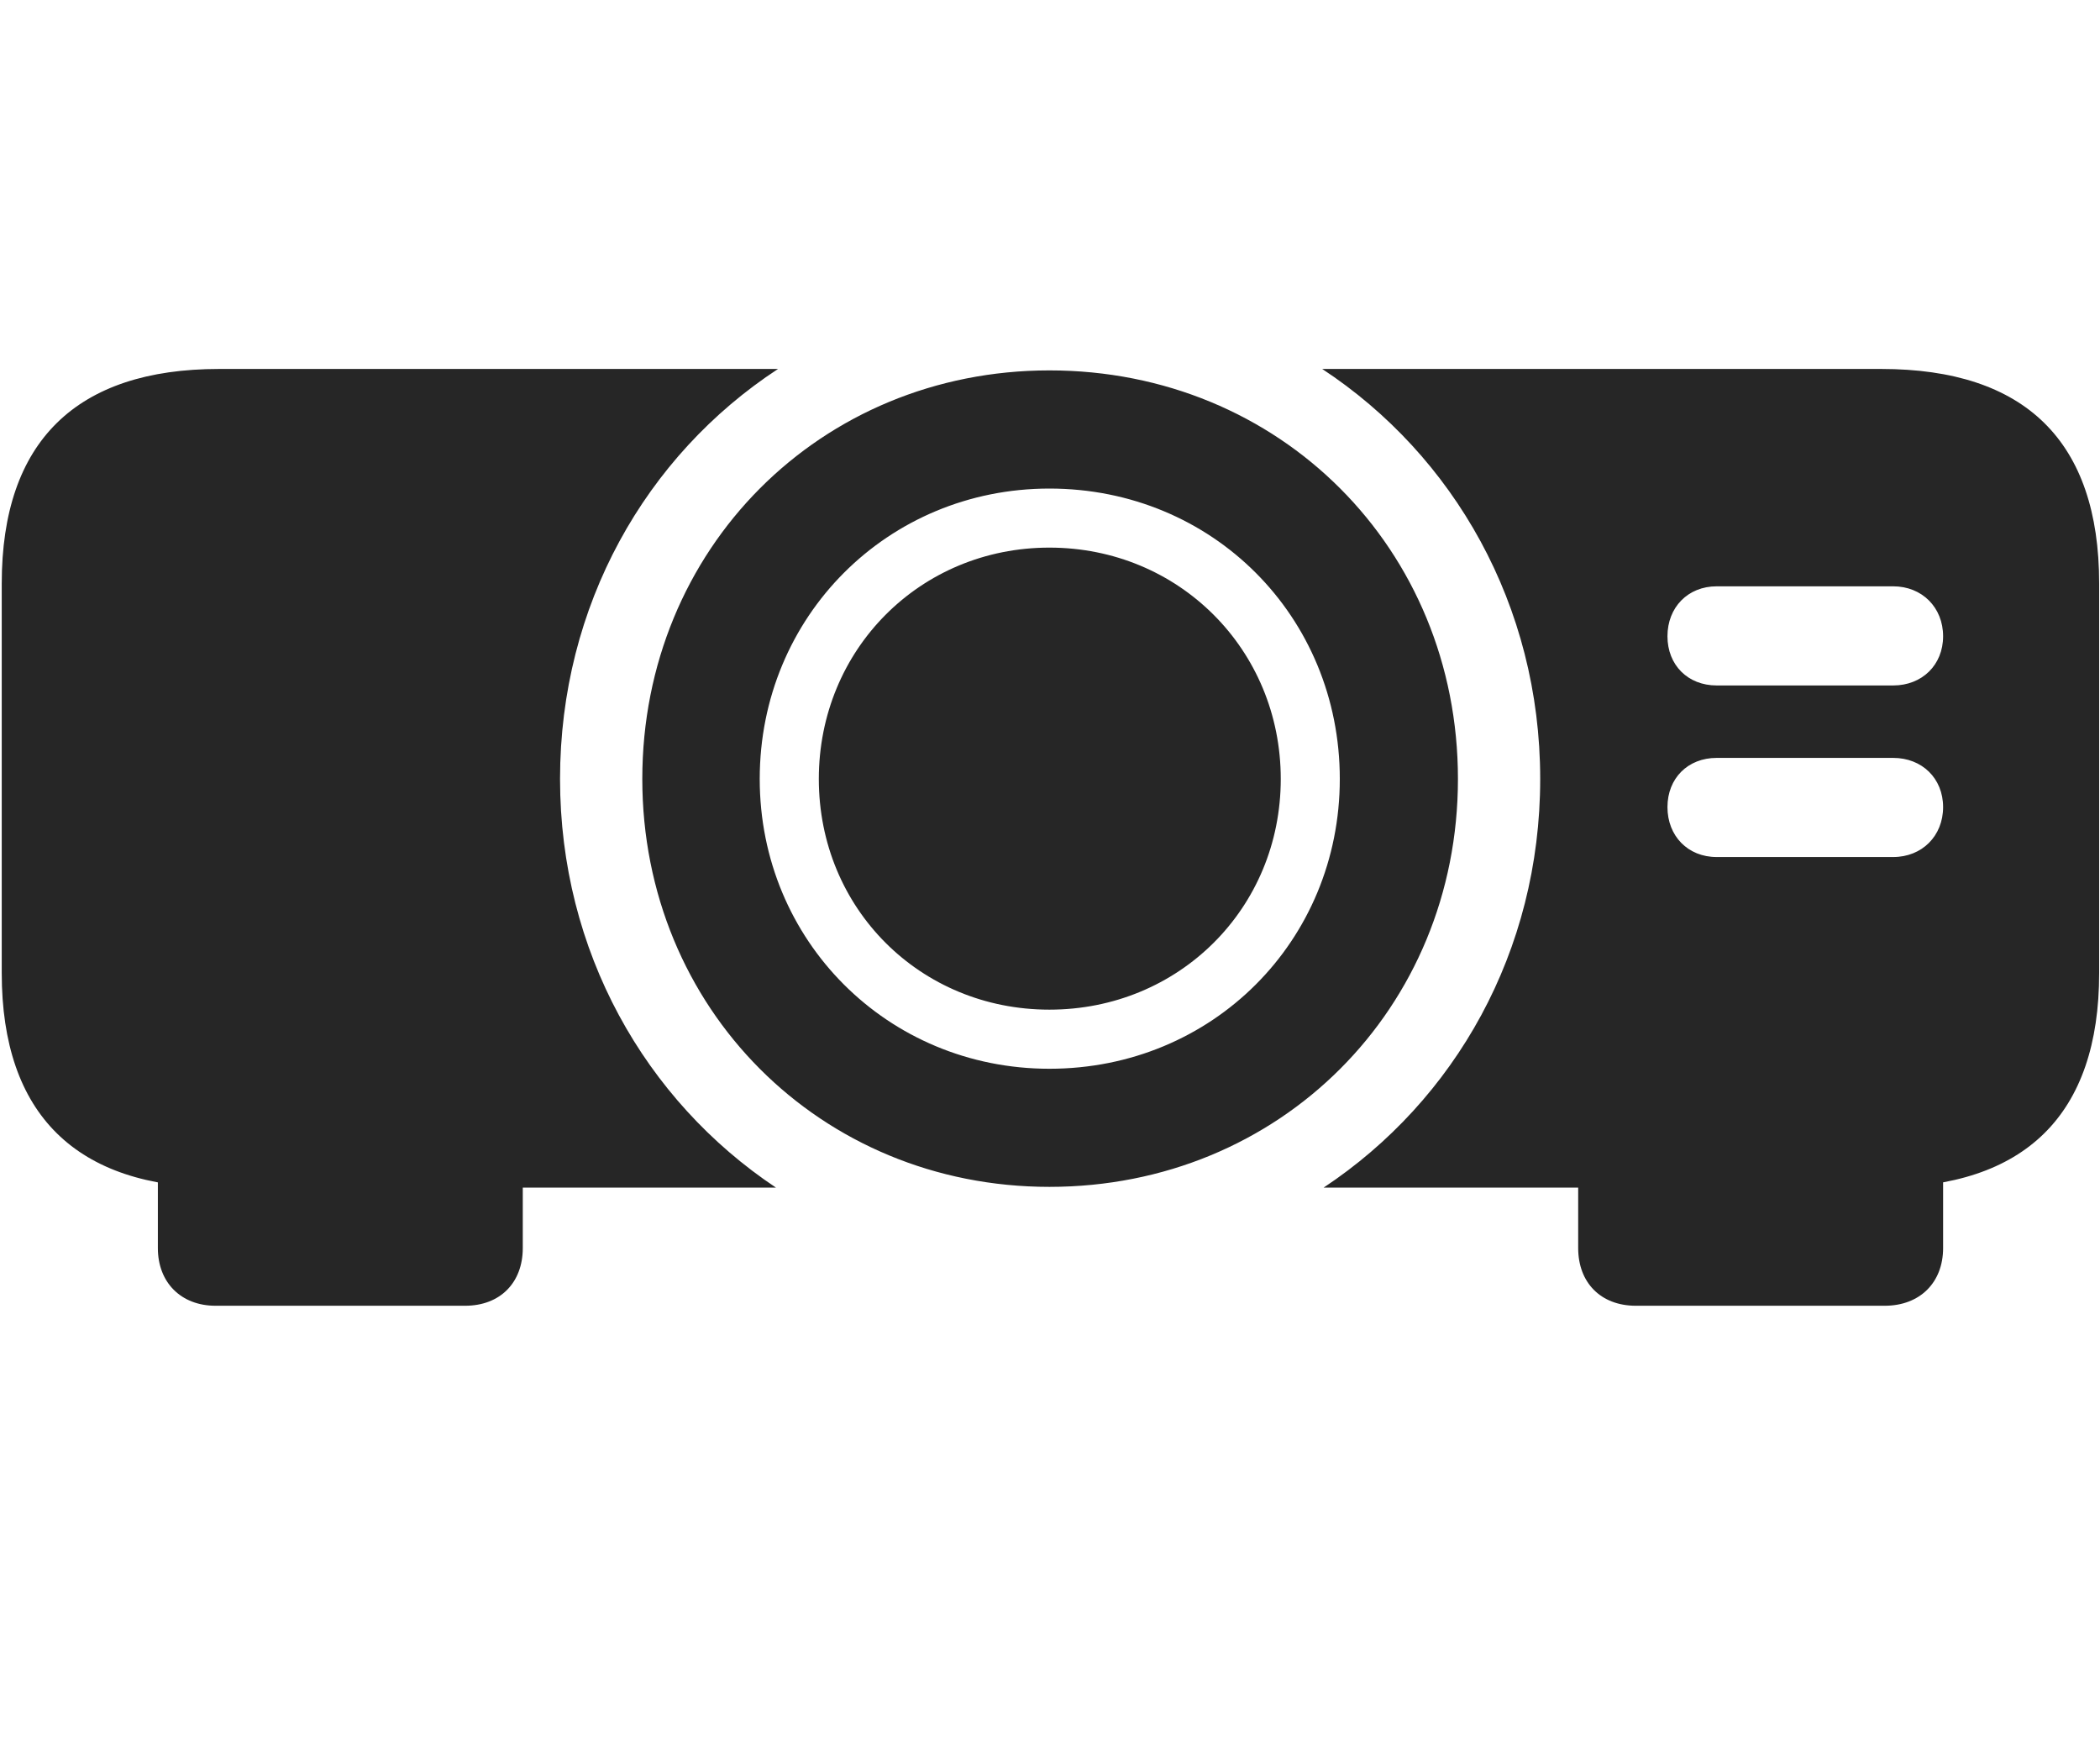 <svg width="35" height="29" viewBox="0 0 35 29" fill="currentColor" xmlns="http://www.w3.org/2000/svg">
<g clip-path="url(#clip0_2207_35171)">
<path d="M17.49 19.777C21.334 19.777 24.299 16.801 24.299 12.98C24.299 9.148 21.334 6.172 17.49 6.172C13.67 6.172 10.705 9.148 10.705 12.98C10.705 16.801 13.67 19.777 17.49 19.777ZM17.49 17.809C14.795 17.809 12.662 15.676 12.662 12.98C12.662 10.273 14.795 8.141 17.49 8.141C20.209 8.141 22.33 10.273 22.33 12.98C22.33 15.676 20.209 17.809 17.49 17.809ZM17.49 16.824C19.647 16.824 21.346 15.137 21.346 12.98C21.346 10.824 19.647 9.125 17.49 9.125C15.334 9.125 13.647 10.824 13.647 12.98C13.647 15.137 15.334 16.824 17.49 16.824ZM9.334 12.98C9.334 10.086 10.764 7.59 12.967 6.148H3.651C1.272 6.148 0.029 7.355 0.029 9.723V16.215C0.029 18.57 1.272 19.789 3.651 19.789H12.932C10.752 18.336 9.334 15.852 9.334 12.98ZM31.354 6.148H22.037C24.229 7.59 25.67 10.086 25.67 12.98C25.67 15.852 24.252 18.336 22.061 19.789H31.354C33.756 19.789 34.986 18.57 34.986 16.215V9.723C34.986 7.355 33.756 6.148 31.354 6.148ZM27.791 10.602C27.791 10.121 28.131 9.77 28.611 9.77H31.553C32.033 9.77 32.385 10.121 32.385 10.602C32.385 11.082 32.033 11.422 31.553 11.422H28.611C28.131 11.422 27.791 11.082 27.791 10.602ZM27.791 13.449C27.791 12.969 28.131 12.629 28.611 12.629H31.553C32.033 12.629 32.385 12.969 32.385 13.449C32.385 13.93 32.033 14.281 31.553 14.281H28.611C28.131 14.281 27.791 13.93 27.791 13.449ZM8.713 19.074H2.631V20.797C2.631 21.371 3.018 21.758 3.592 21.758H7.752C8.338 21.758 8.713 21.371 8.713 20.797V19.074ZM26.303 19.074V20.797C26.303 21.371 26.678 21.758 27.264 21.758H31.412C31.998 21.758 32.385 21.371 32.385 20.797V19.074H26.303Z" fill="currentColor" fill-opacity="0.85"/>
</g>
<defs>
<clipPath id="clip0_2207_35171">
<rect width="34.957" height="15.621" fill="currentColor" transform="translate(0.029 6.148)"/>
</clipPath>
</defs>
</svg>
